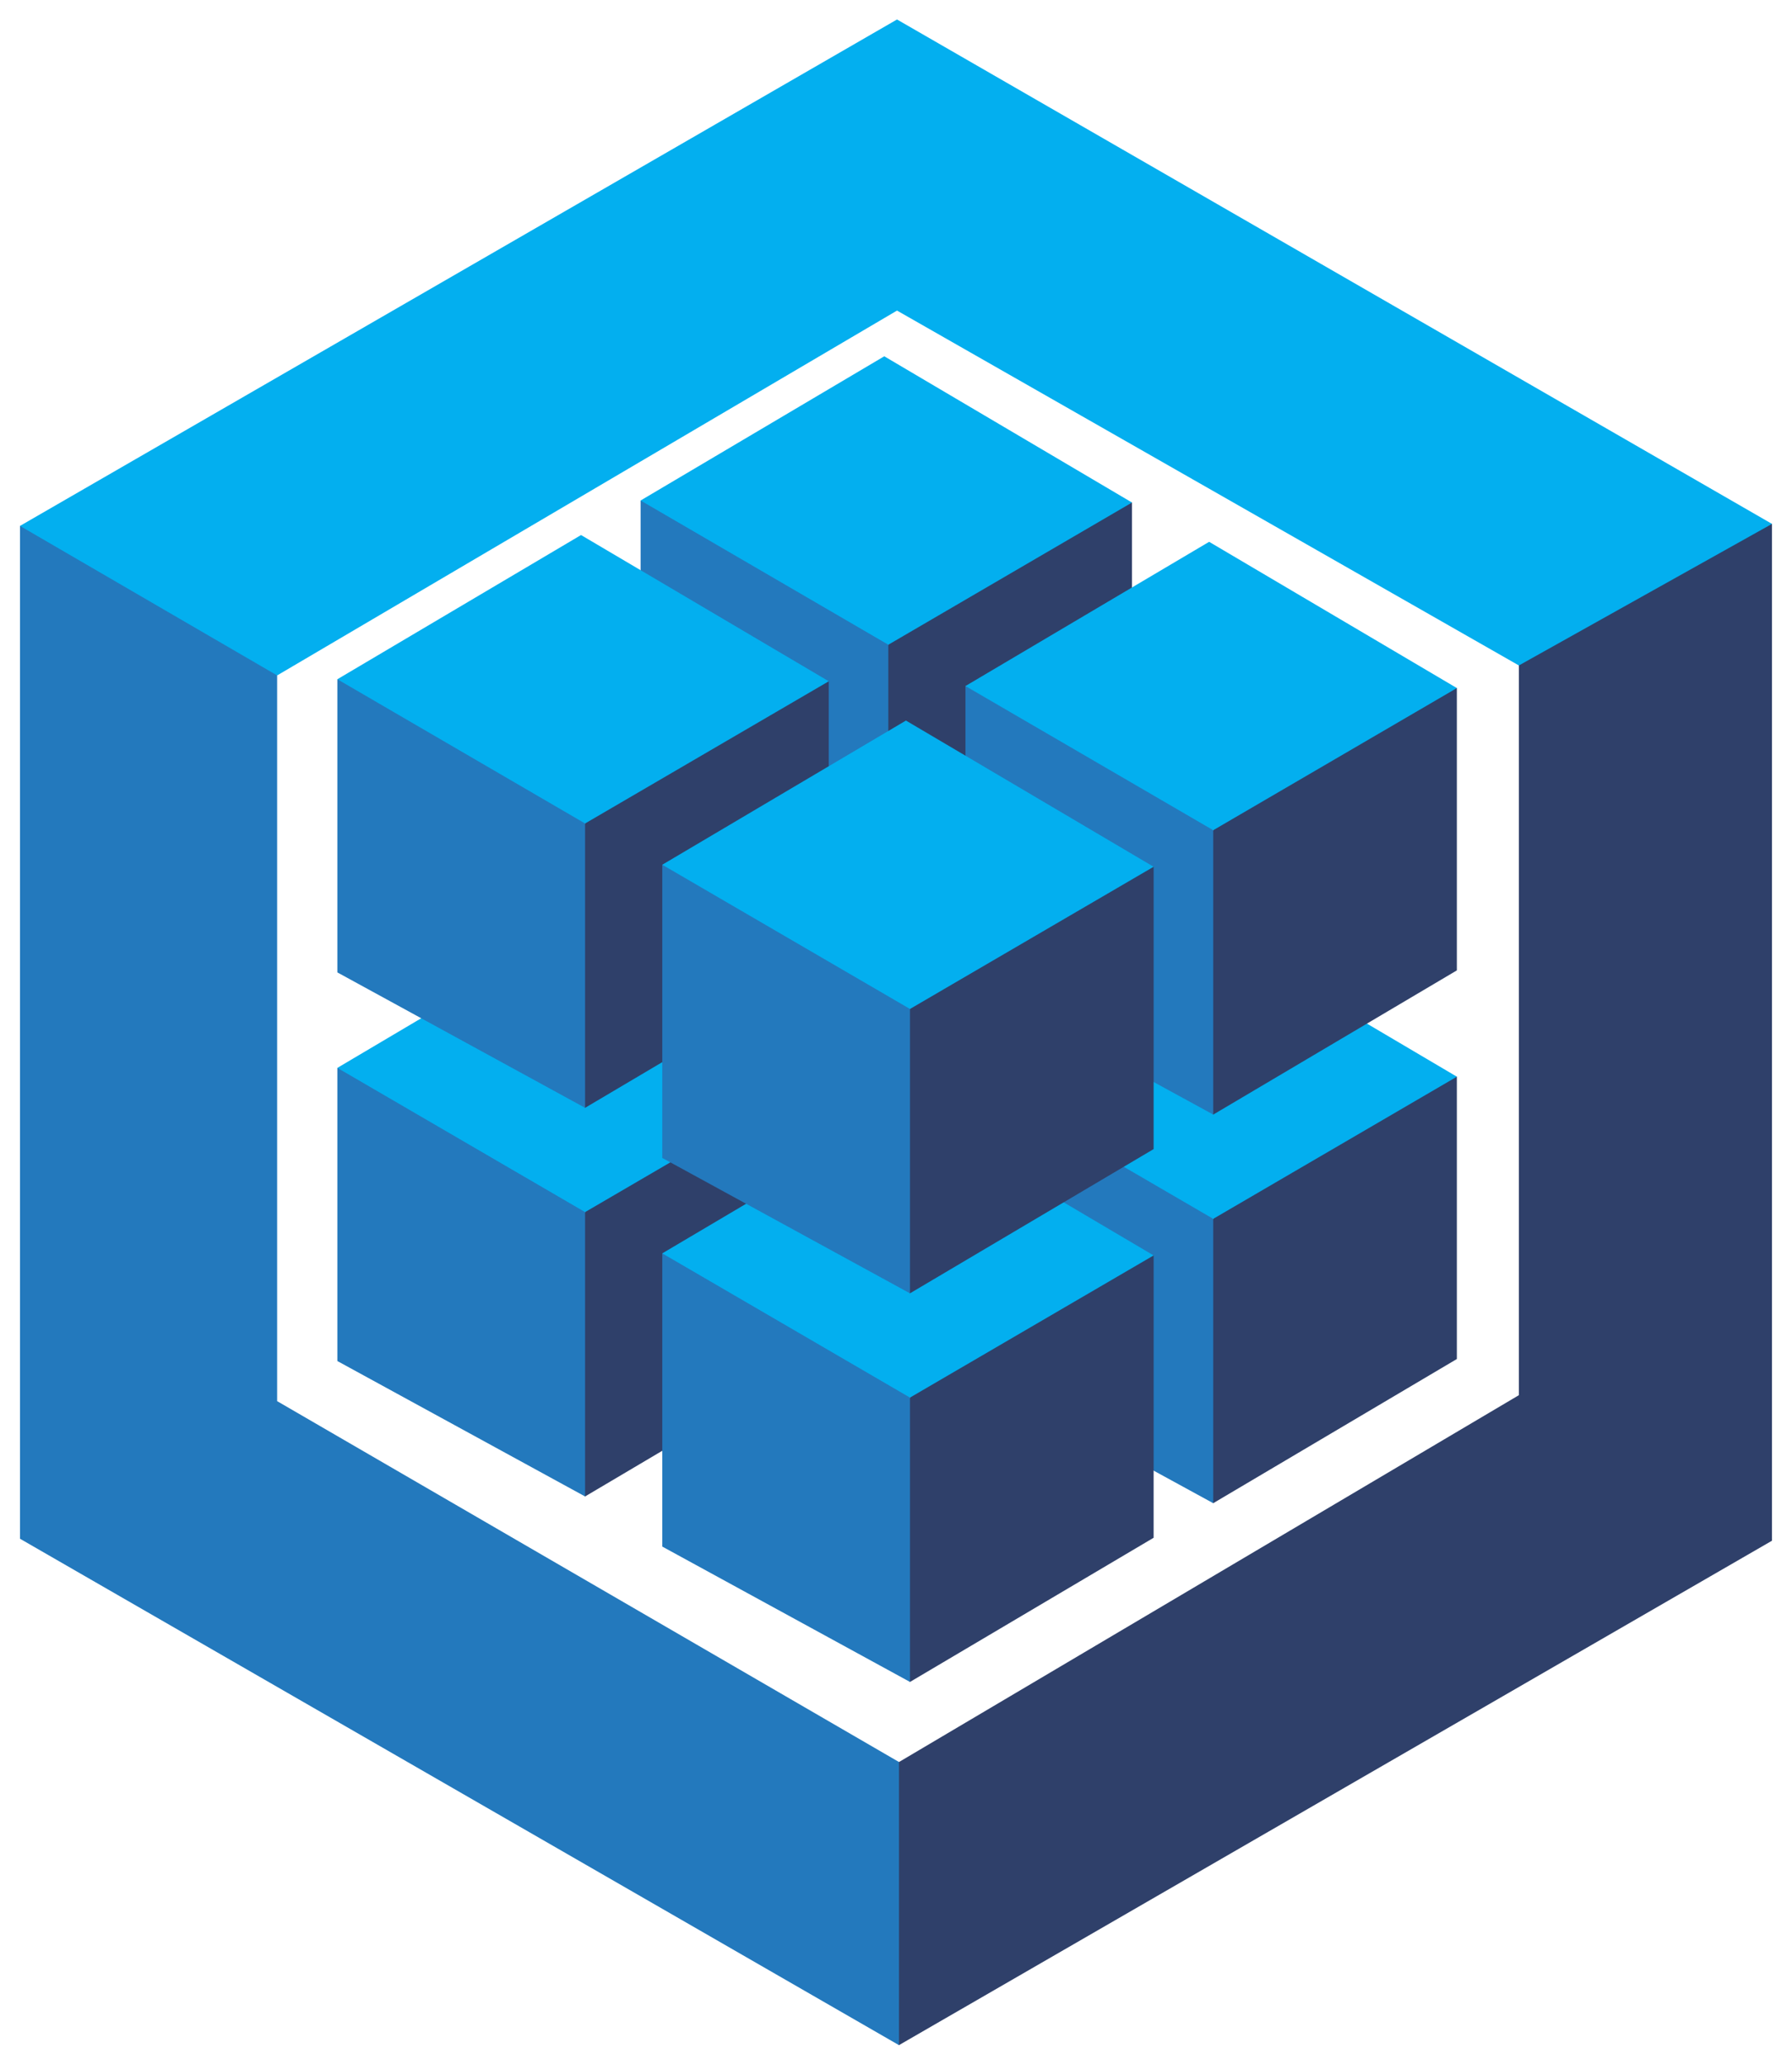 <svg width="46" height="53" viewBox="0 0 46 53" fill="none" xmlns="http://www.w3.org/2000/svg">
<g clip-path="url(#clip0_670_8920)">
<path d="M38.989 17.077V35.803L23.077 45.217L22.933 45.348V52.347L23.077 52.482L45.486 39.538V13.444L45.275 13.393L38.957 16.925L38.989 17.077Z" fill="#2F406A"/>
<path d="M7.114 35.956L23.077 45.217V52.483L0.513 39.487V13.496L0.745 13.461L7.045 17.123L7.114 17.333V35.956Z" fill="#2379BD"/>
<path d="M7.114 17.333L0.513 13.496L23.026 0.5L45.486 13.444L38.989 17.077L23.026 7.97L7.114 17.333Z" fill="#03AFEF"/>
<path d="M22.803 33.815L22.63 33.638V26.607L22.803 26.517L22.845 26.344L28.873 22.828L29.058 22.869V30.114L22.803 33.815Z" fill="#2F406A"/>
<path d="M16.444 30.34V22.817L16.619 22.808L22.751 26.377L22.803 26.518V33.815L16.444 30.34Z" fill="#2379BD"/>
<path d="M22.699 19.116L16.444 22.817L22.803 26.518L29.058 22.869L22.699 19.116Z" fill="#03AFEF"/>
<path d="M15.019 38.402L14.846 38.225V31.194L15.019 31.104L15.061 30.931L21.089 27.415L21.274 27.456V34.701L15.019 38.402Z" fill="#2F406A"/>
<path d="M8.66 34.927V27.404L8.835 27.395L14.967 30.964L15.019 31.104V38.402L8.66 34.927Z" fill="#2379BD"/>
<path d="M14.915 23.703L8.66 27.404L15.019 31.105L21.274 27.456L14.915 23.703Z" fill="#03AFEF"/>
<path d="M31.143 38.575L30.97 38.399V31.367L31.143 31.278L31.185 31.105L37.213 27.588L37.397 27.63V34.875L31.143 38.575Z" fill="#2F406A"/>
<path d="M24.783 35.101V27.578L24.958 27.569L31.09 31.138L31.143 31.278V38.575L24.783 35.101Z" fill="#2379BD"/>
<path d="M31.038 23.877L24.783 27.577L31.143 31.278L37.397 27.63L31.038 23.877Z" fill="#03AFEF"/>
<path d="M23.359 43.162L23.186 42.986V35.954L23.359 35.865L23.401 35.692L29.429 32.175L29.613 32.217V39.462L23.359 43.162Z" fill="#2F406A"/>
<path d="M17 39.688V32.164L17.174 32.156L23.307 35.724L23.359 35.865V43.162L17 39.688Z" fill="#2379BD"/>
<path d="M23.255 28.464L17 32.164L23.359 35.865L29.613 32.217L23.255 28.464Z" fill="#03AFEF"/>
<path d="M22.803 23.842L22.63 23.666V16.634L22.803 16.545L22.845 16.371L28.873 12.855L29.058 12.896V20.141L22.803 23.842Z" fill="#2F406A"/>
<path d="M16.444 20.367V12.844L16.619 12.835L22.751 16.404L22.803 16.545V23.842L16.444 20.367Z" fill="#2379BD"/>
<path d="M22.699 9.143L16.444 12.844L22.803 16.545L29.058 12.896L22.699 9.143Z" fill="#03AFEF"/>
<path d="M15.019 28.429L14.846 28.252V21.221L15.019 21.131L15.061 20.958L21.089 17.442L21.274 17.483V24.728L15.019 28.429Z" fill="#2F406A"/>
<path d="M8.66 24.954V17.431L8.835 17.422L14.967 20.991L15.019 21.132V28.429L8.66 24.954Z" fill="#2379BD"/>
<path d="M14.915 13.73L8.66 17.431L15.019 21.132L21.274 17.483L14.915 13.73Z" fill="#03AFEF"/>
<path d="M31.143 28.603L30.97 28.426V21.395L31.143 21.305L31.185 21.132L37.213 17.616L37.397 17.657V24.902L31.143 28.603Z" fill="#2F406A"/>
<path d="M24.783 25.128V17.605L24.958 17.596L31.09 21.165L31.143 21.305V28.602L24.783 25.128Z" fill="#2379BD"/>
<path d="M31.038 13.904L24.783 17.605L31.143 21.305L37.397 17.657L31.038 13.904Z" fill="#03AFEF"/>
<path d="M23.359 33.189L23.186 33.013V25.981L23.359 25.892L23.401 25.719L29.429 22.202L29.613 22.243V29.488L23.359 33.189Z" fill="#2F406A"/>
<path d="M17 29.715V22.192L17.174 22.183L23.307 25.752L23.359 25.892V33.19L17 29.715Z" fill="#2379BD"/>
<path d="M23.255 18.491L17 22.191L23.359 25.892L29.613 22.243L23.255 18.491Z" fill="#03AFEF"/>
</g>
<defs>
<clipPath id="clip0_670_8920">
<rect width="44.98" height="52" fill="white" transform="translate(0.51 0.5)"/>
</clipPath>
</defs>
</svg>
